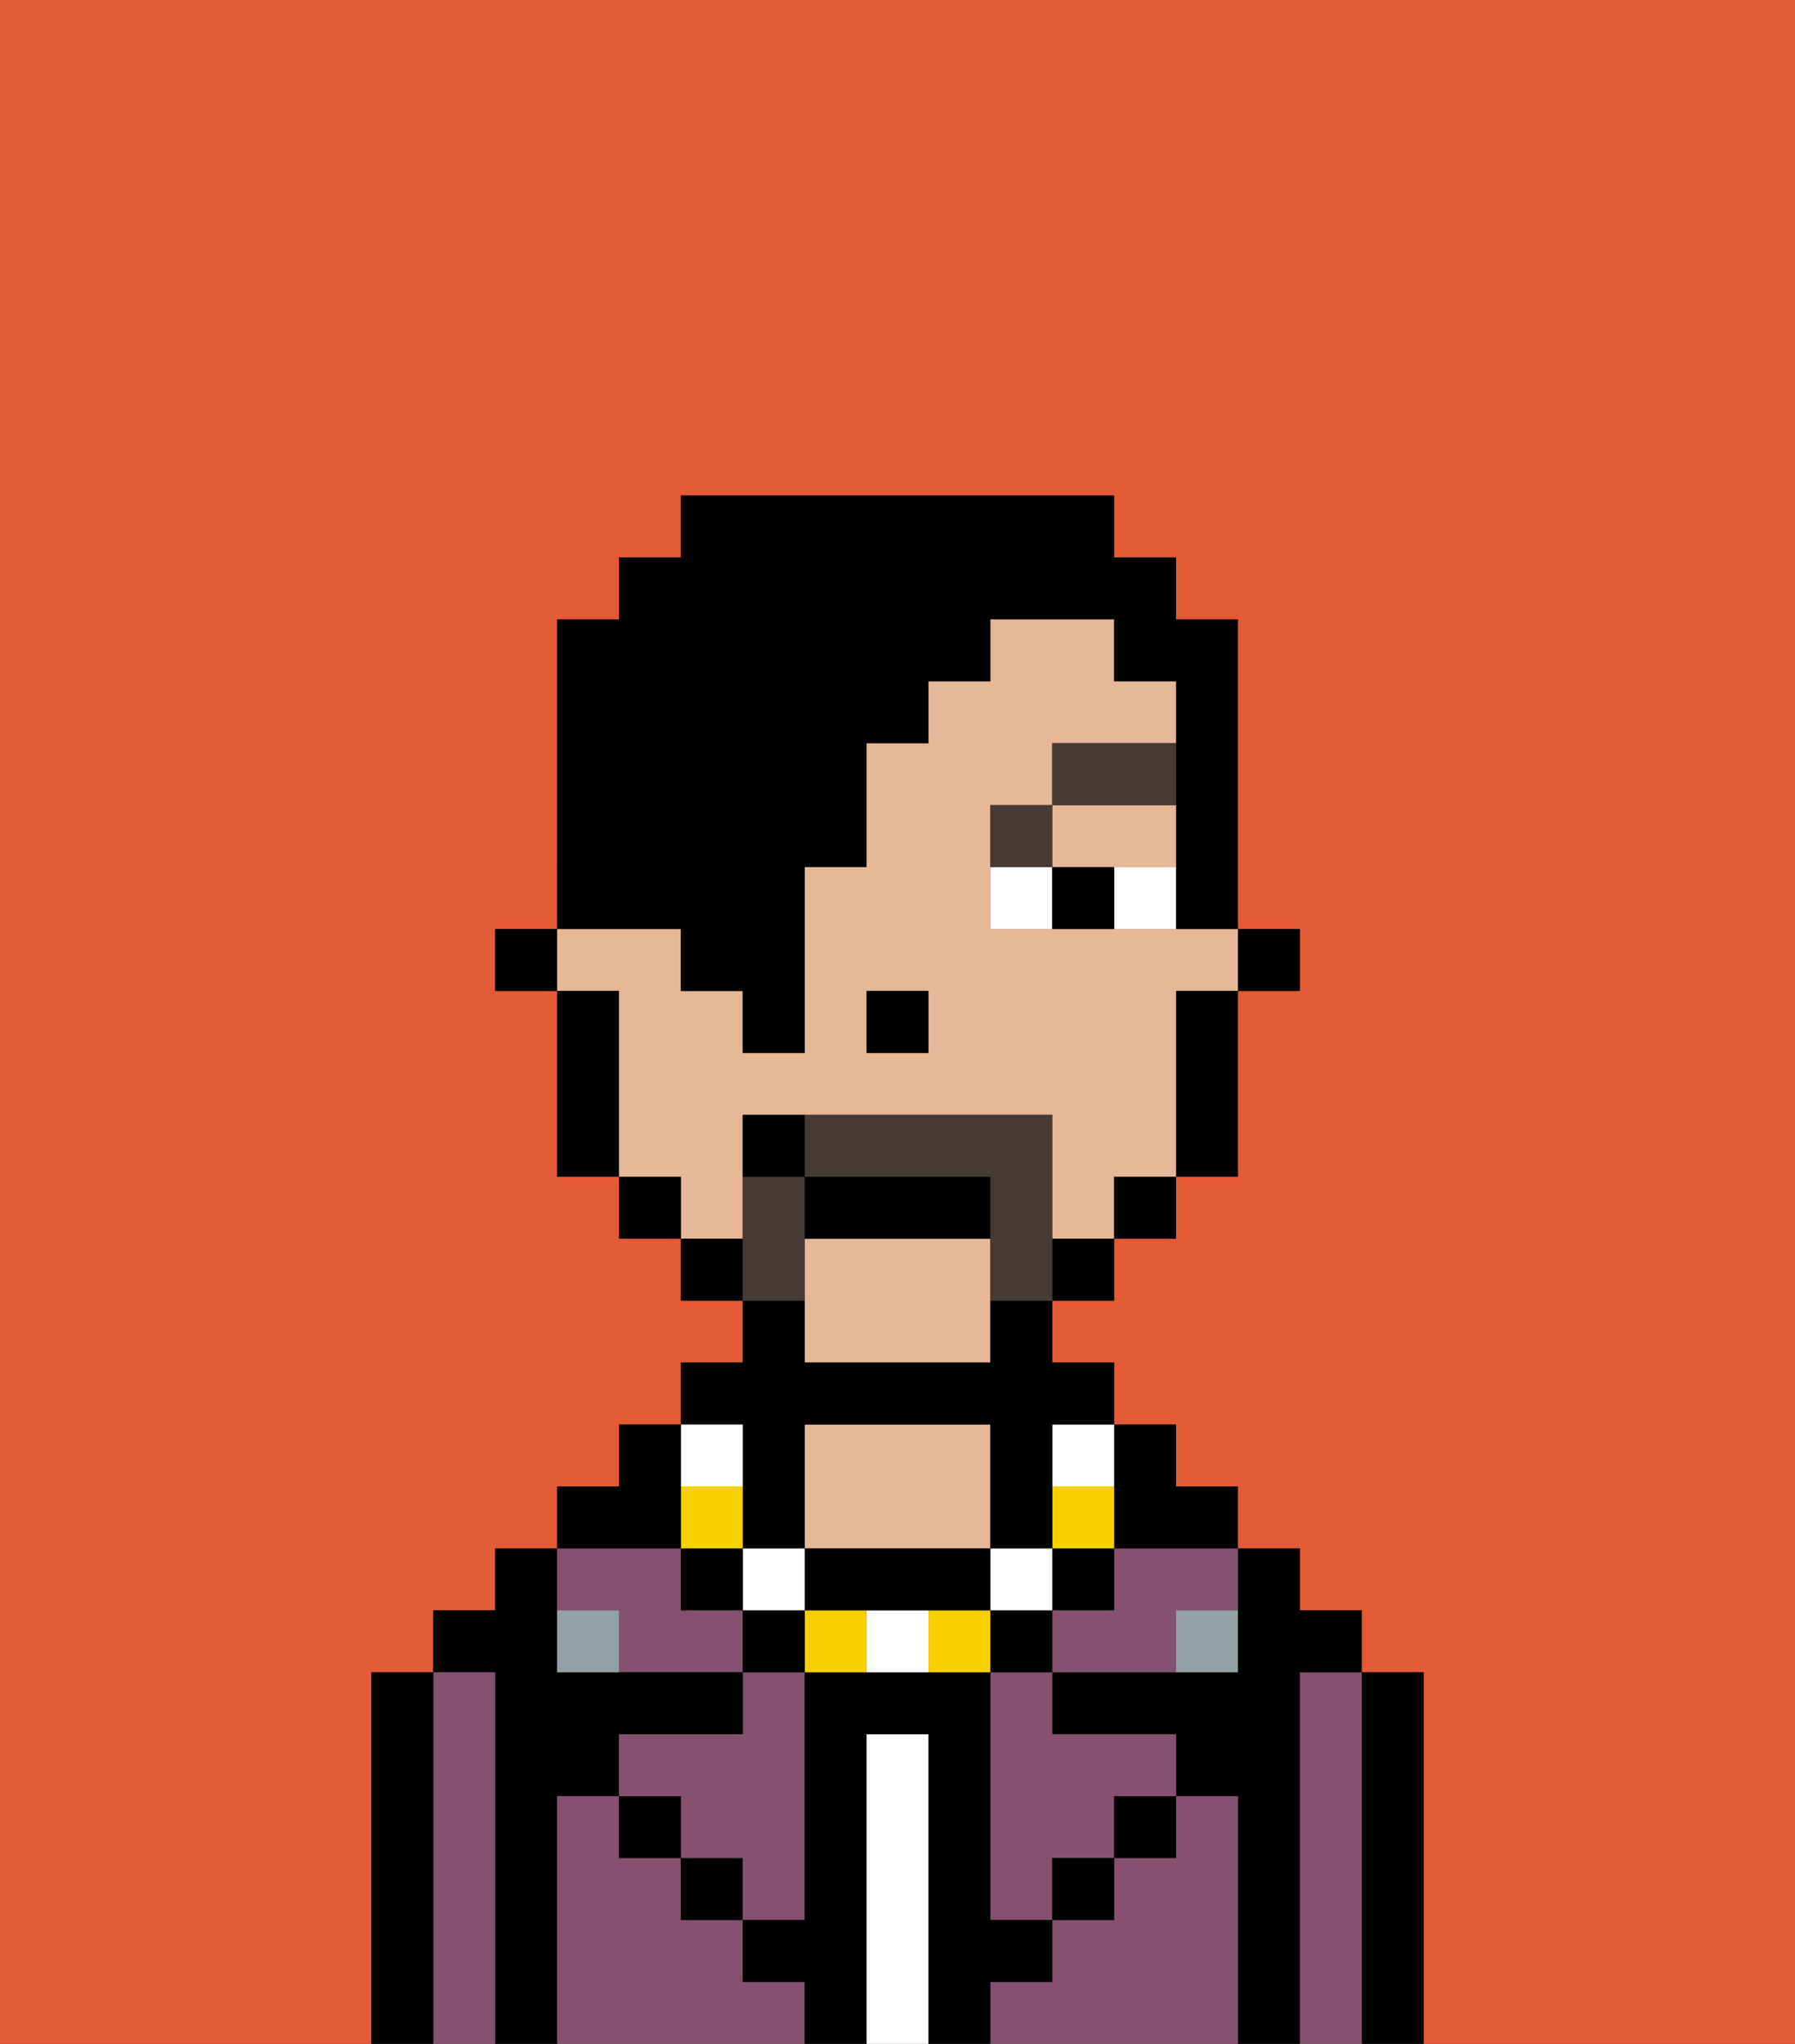 <svg xmlns="http://www.w3.org/2000/svg" viewBox="0 0 29 33"><rect x="0" y="0" width="29" height="33" fill="#333333" stroke="none"/><defs><style>polygon,rect,path{shape-rendering:crispedges;}.eb142-1{fill:#e55b35;}.eb142-2{fill:#000000;}.eb142-3{fill:#875070;}.eb142-4{fill:#ffffff;}.eb142-5{fill:#e8b795;}.eb142-6{fill:#90a2a3;}.eb142-7{fill:#ffffff;}.eb142-8{fill:#473a35;}.eb142-9{fill:#fad000;}.eb142-10{fill:#473a35;}.eb142-11{fill:#000000;}</style></defs><path class="eb142-1" d="M6,32V27H7V26H8V25H9V24h1V23h1V22h1V21H11V20H10V19H9V16H8V15H9V10h1V9h1V8h7V9h1v1h1v5h1v1H20v3H19v1H18v1H17v1h1v1h1v1h1v1h1v1h1v1h1v6h6V0H0V33H6Z"/><path class="eb142-2" d="M23,27H22v6h1V27Z"/><path class="eb142-3" d="M22,27H21v6h1V27Z"/><path class="eb142-2" d="M21,27h1V26H21V25H20v2H17v1h2v1h1v4h1V27Z"/><path class="eb142-3" d="M20,29H19v1H18v1H17v1H16v1h4V29Z"/><path class="eb142-3" d="M16,28v3h1V30h1V29h1V28H17V27H16Z"/><path class="eb142-3" d="M18,26H17v1h2V26h1V25H18Z"/><rect class="eb142-2" x="18" y="29" width="1" height="1"/><path class="eb142-4" d="M15,28H14v5h1V28Z"/><path class="eb142-5" d="M16,25V23H13v2h3Z"/><path class="eb142-3" d="M12,32V31H11V30H10V29H9v4h4V32Z"/><rect class="eb142-2" x="11" y="30" width="1" height="1"/><path class="eb142-3" d="M10,26v1h2V26H11V25H9v1Z"/><path class="eb142-3" d="M12,28H10v1h1v1h1v1h1V27H12Z"/><path class="eb142-2" d="M9,29h1V28h2V27H9V25H8v1H7v1H8v6H9V29Z"/><path class="eb142-3" d="M8,27H7v6H8V27Z"/><path class="eb142-2" d="M7,27H6v6H7V27Z"/><rect class="eb142-2" x="10" y="29" width="1" height="1"/><rect class="eb142-2" x="17" y="30" width="1" height="1"/><path class="eb142-2" d="M17,32V31H16V27H13v4H12v1h1v1h1V28h1v5h1V32Z"/><path class="eb142-6" d="M9,26v1h1V26Z"/><path class="eb142-6" d="M19,27h1V26H19Z"/><rect class="eb142-2" x="20" y="15" width="1" height="1"/><path class="eb142-5" d="M13,20v2h3V20Z"/><polygon class="eb142-5" points="18 14 19 14 19 13 17 13 17 14 18 14"/><path class="eb142-5" d="M12,19V18h5v2h1V19h1V16h1V15H16V13h1V12h2V11H18V10H16v1H15v1H14v2H13v3H12V16H11V15H9v1h1v3h1v1h1Zm2-3h1v1H14Z"/><path class="eb142-2" d="M19,17v2h1V16H19Z"/><rect class="eb142-2" x="18" y="19" width="1" height="1"/><rect class="eb142-2" x="17" y="20" width="1" height="1"/><rect class="eb142-2" x="11" y="20" width="1" height="1"/><rect class="eb142-2" x="10" y="19" width="1" height="1"/><path class="eb142-2" d="M10,14H9v1h1Z"/><path class="eb142-2" d="M10,16H9v3h1V16Z"/><rect class="eb142-2" x="8" y="15" width="1" height="1"/><rect class="eb142-2" x="14" y="16" width="1" height="1"/><path class="eb142-7" d="M18,14v1h1V14Z"/><path class="eb142-7" d="M16,14v1h1V14Z"/><path class="eb142-2" d="M17,14v1h1V14Z"/><path class="eb142-8" d="M17,13H16v1h1Z"/><rect class="eb142-8" x="17" y="12" width="2" height="1"/><path class="eb142-2" d="M18,25h2V24H19V23H18v2Z"/><rect class="eb142-2" x="17" y="25" width="1" height="1"/><path class="eb142-9" d="M18,24H17v1h1Z"/><path class="eb142-7" d="M17,24h1V23H17Z"/><rect class="eb142-2" x="16" y="26" width="1" height="1"/><rect class="eb142-7" x="16" y="25" width="1" height="1"/><path class="eb142-9" d="M15,26v1h1V26Z"/><path class="eb142-7" d="M14,26v1h1V26Z"/><path class="eb142-9" d="M13,26v1h1V26Z"/><path class="eb142-2" d="M14,26h2V25H13v1Z"/><rect class="eb142-2" x="12" y="26" width="1" height="1"/><rect class="eb142-7" x="12" y="25" width="1" height="1"/><path class="eb142-2" d="M12,24v1h1V23h3v2h1V23h1V22H17V21H16v1H13V21H12v1H11v1h1Z"/><rect class="eb142-2" x="11" y="25" width="1" height="1"/><rect class="eb142-9" x="11" y="24" width="1" height="1"/><rect class="eb142-7" x="11" y="23" width="1" height="1"/><path class="eb142-2" d="M11,24V23H10v1H9v1h2Z"/><path class="eb142-10" d="M17,19V18H13v1h3v2h1V19Z"/><path class="eb142-10" d="M13,20V19H12v2h1Z"/><path class="eb142-2" d="M16,19H13v1h3Z"/><path class="eb142-2" d="M12,18v1h1V18Z"/><path class="eb142-11" d="M10,15h1v1h1v1h1V14h1V12h1V11h1V10h2v1h1v4h1V10H19V9H18V8H11V9H10v1H9v4h1Z"/></svg>